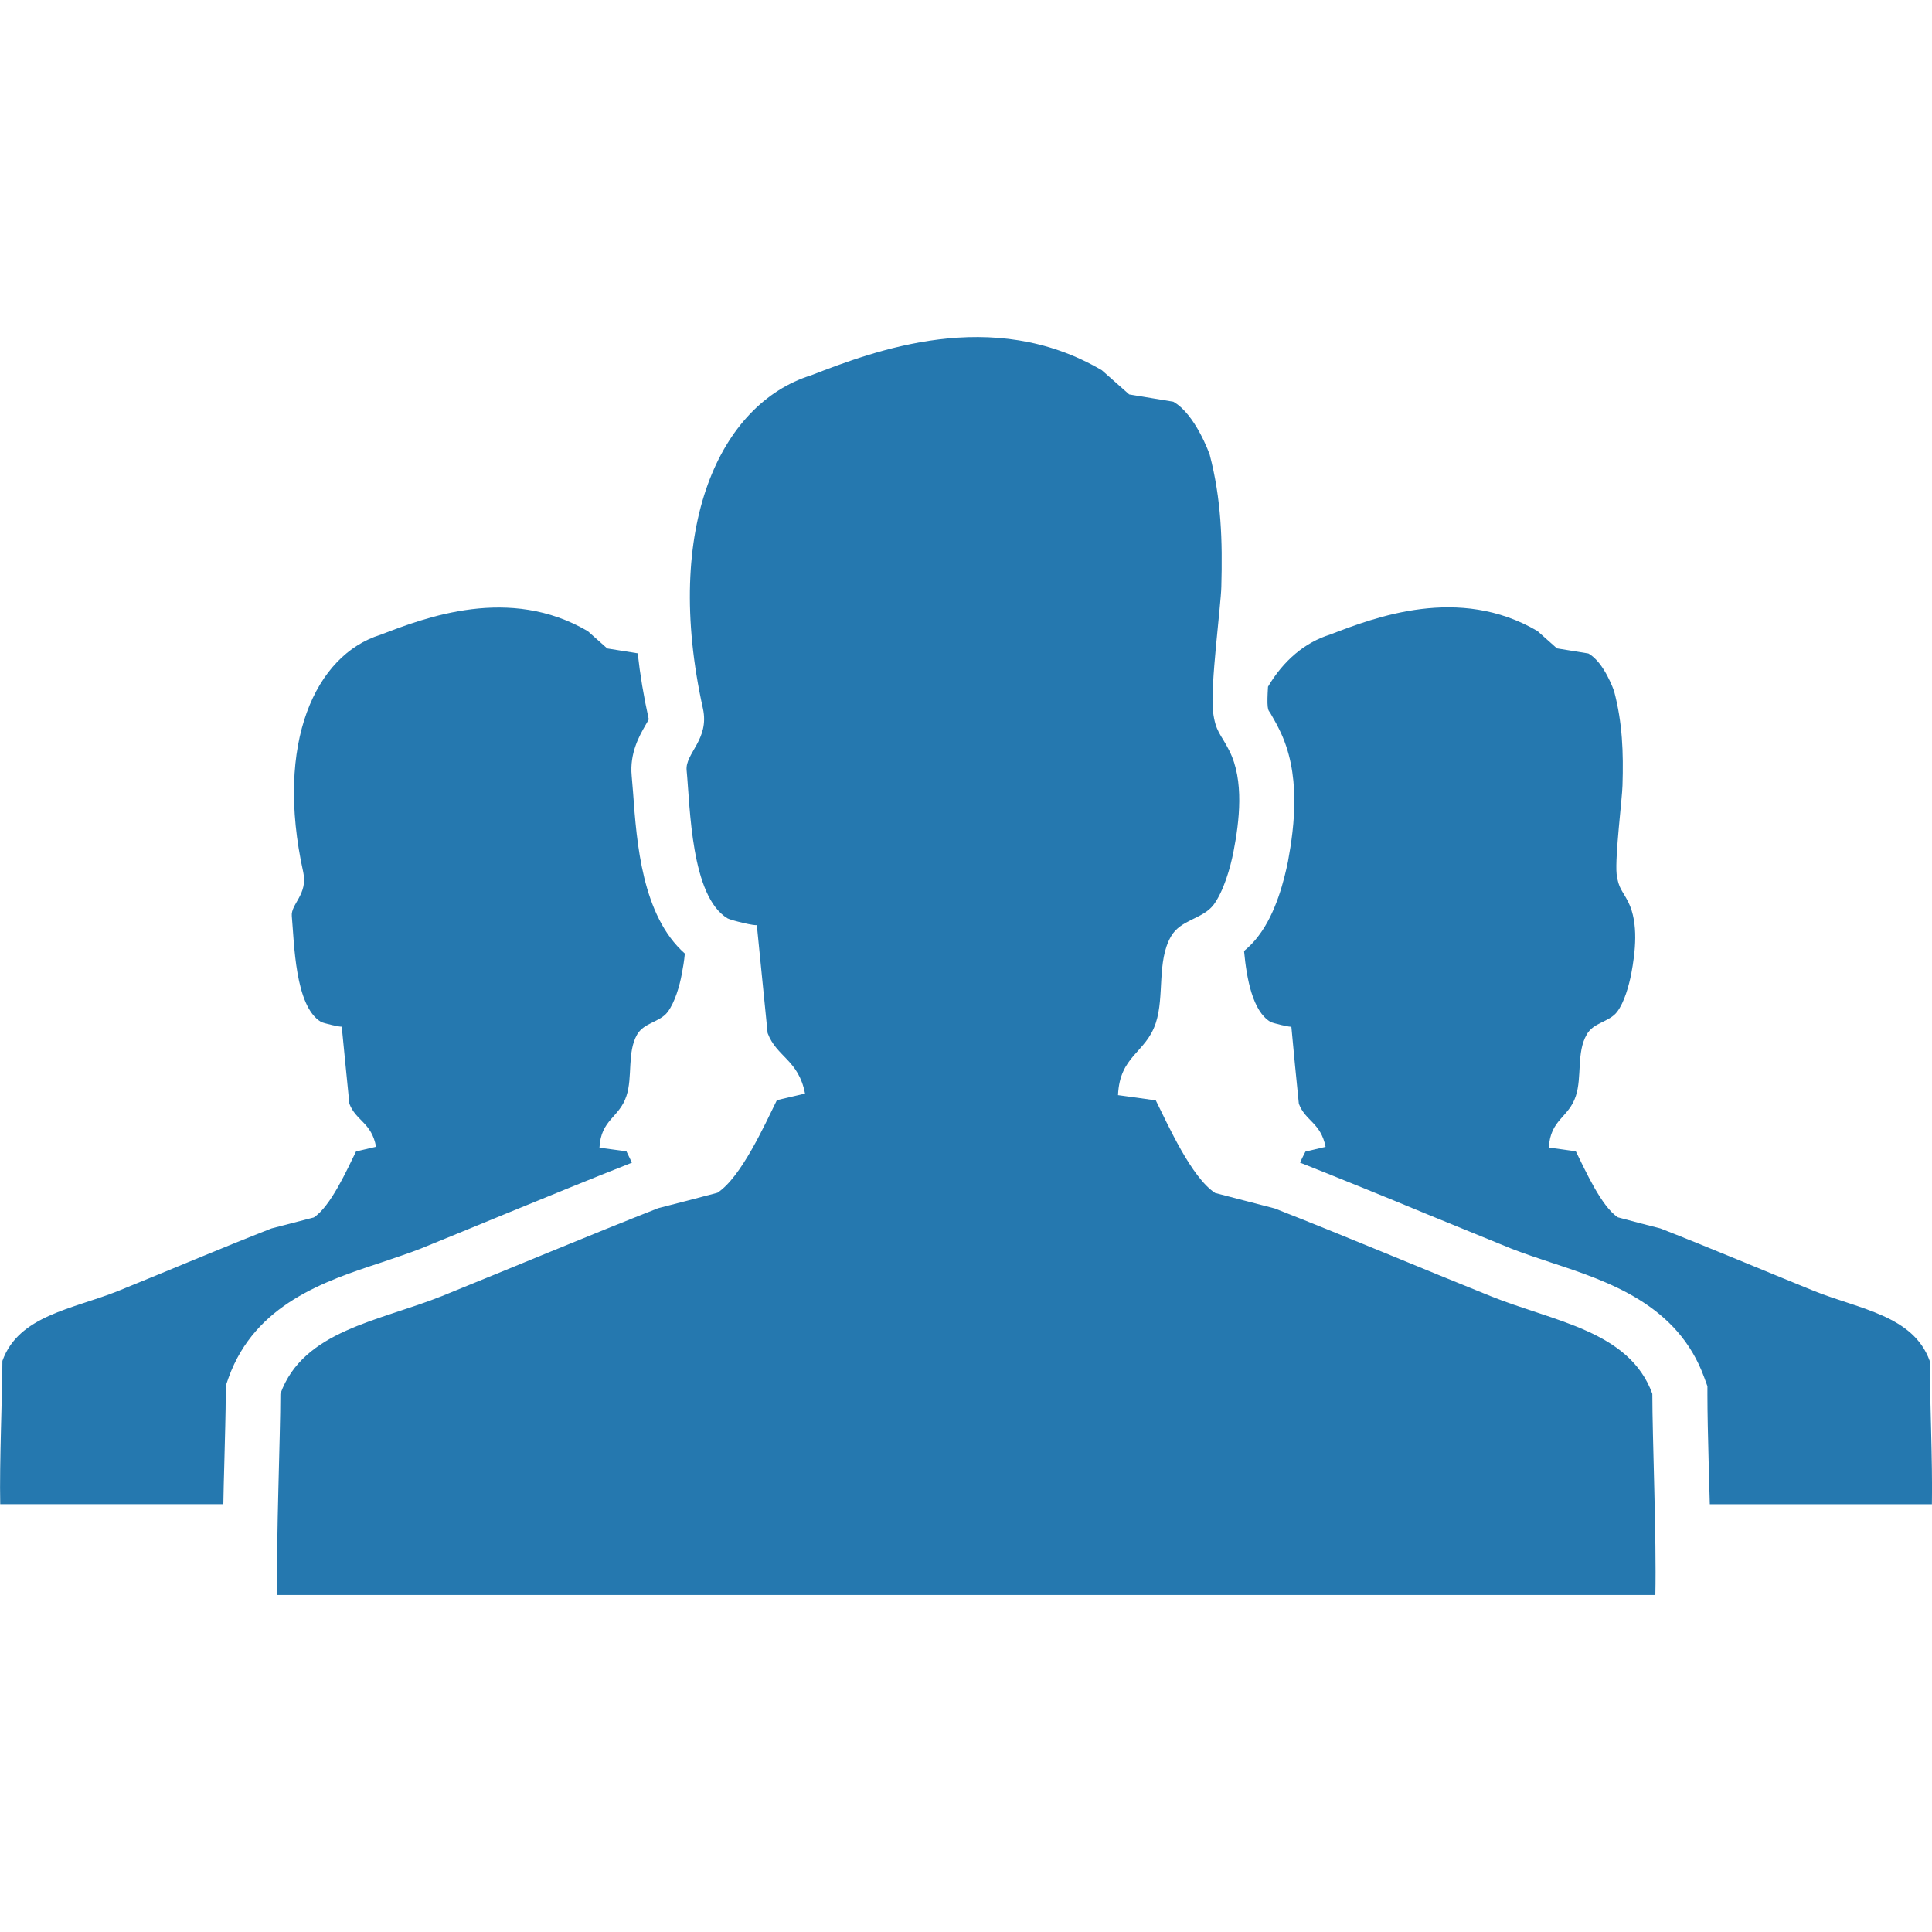 <?xml version="1.0" encoding="iso-8859-1"?>
<!-- Generator: Adobe Illustrator 16.0.0, SVG Export Plug-In . SVG Version: 6.00 Build 0)  -->
<!DOCTYPE svg PUBLIC "-//W3C//DTD SVG 1.1//EN" "http://www.w3.org/Graphics/SVG/1.1/DTD/svg11.dtd">
<svg version="1.1" xmlns="http://www.w3.org/2000/svg" xmlns:xlink="http://www.w3.org/1999/xlink" x="0px" y="0px" width="25px"
	 height="25px" viewBox="0 0 25 25" style="enable-background:new 0 0 25 25;" xml:space="preserve">
<g id="&#x56FE;&#x5C42;_2">
</g>
<g id="&#x56FE;&#x5C42;_1">
	<g id="&#x56FE;&#x5C42;_1_1_">
		<g id="Shape_279_1_">
			<g>
				<path style="fill:#2578AF;" d="M24.97,17.609c-0.212-0.586-0.911-0.669-1.494-0.903c-0.641-0.26-1.352-0.56-1.99-0.81
					c-0.185-0.046-0.364-0.094-0.551-0.144c-0.215-0.141-0.426-0.618-0.544-0.854c-0.118-0.018-0.233-0.032-0.349-0.048
					c0.019-0.366,0.257-0.385,0.349-0.668c0.081-0.245,0.008-0.565,0.14-0.793c0.087-0.161,0.292-0.161,0.395-0.297
					c0.093-0.123,0.152-0.338,0.182-0.489c0.052-0.276,0.098-0.654-0.037-0.928c-0.079-0.158-0.127-0.174-0.152-0.364
					c-0.023-0.231,0.073-0.986,0.076-1.15c0.013-0.425,0-0.807-0.109-1.218c0,0-0.127-0.374-0.333-0.487l-0.406-0.066l-0.253-0.225
					c-1.016-0.596-2.104-0.177-2.685,0.047c-0.321,0.1-0.6,0.333-0.801,0.674C16.401,9,16.398,9.093,16.404,9.142
					c0.002,0.024,0.007,0.037,0.01,0.047c0.005,0.013,0.016,0.024,0.024,0.038c0.026,0.049,0.068,0.114,0.113,0.207
					c0.287,0.568,0.201,1.25,0.115,1.715c-0.047,0.229-0.151,0.661-0.38,0.96c-0.058,0.08-0.125,0.144-0.188,0.197
					c0.034,0.363,0.112,0.778,0.34,0.916c0.03,0.018,0.272,0.075,0.272,0.062c0.03,0.333,0.064,0.667,0.097,0.998
					c0.083,0.224,0.284,0.245,0.346,0.558l-0.261,0.062c-0.021,0.04-0.045,0.09-0.07,0.142c0.533,0.212,1.099,0.441,1.647,0.669
					c0.374,0.152,0.74,0.303,1.092,0.446c0.164,0.063,0.335,0.121,0.52,0.182c0.726,0.24,1.63,0.537,1.973,1.487l0.04,0.109v0.114
					c0,0.211,0.007,0.55,0.017,0.911c0.003,0.164,0.011,0.335,0.014,0.503h2.874C25.009,18.942,24.97,18.006,24.97,17.609z
					 M5.449,16.155c0.353-0.144,0.72-0.294,1.09-0.447c0.546-0.224,1.109-0.454,1.638-0.663c-0.027-0.055-0.051-0.105-0.071-0.147
					c-0.118-0.017-0.233-0.03-0.349-0.047c0.019-0.366,0.256-0.386,0.349-0.669c0.082-0.244,0.007-0.564,0.137-0.793
					c0.091-0.159,0.295-0.16,0.397-0.295c0.093-0.124,0.155-0.339,0.182-0.489c0.016-0.081,0.031-0.171,0.04-0.266
					c-0.554-0.489-0.624-1.437-0.67-2.083C8.184,10.174,8.18,10.1,8.174,10.04c-0.028-0.295,0.1-0.519,0.176-0.652
					c0.016-0.026,0.034-0.06,0.045-0.08C8.329,9.011,8.282,8.727,8.252,8.454L7.858,8.391L7.606,8.167
					C6.592,7.572,5.504,7.99,4.923,8.214c-0.839,0.261-1.37,1.395-0.999,3.072c0.063,0.287-0.164,0.413-0.148,0.57
					c0.032,0.342,0.039,1.162,0.376,1.366c0.031,0.019,0.271,0.074,0.27,0.061c0.033,0.332,0.065,0.667,0.099,0.999
					c0.083,0.221,0.288,0.244,0.345,0.557L4.607,14.9c-0.116,0.235-0.328,0.712-0.547,0.854c-0.183,0.048-0.365,0.094-0.547,0.142
					c-0.64,0.25-1.351,0.553-1.991,0.812C0.939,16.94,0.24,17.024,0.031,17.61c0,0.396-0.04,1.333-0.028,1.854H2.89
					c0.003-0.17,0.007-0.342,0.012-0.505c0.009-0.359,0.019-0.7,0.019-0.911v-0.115l0.038-0.109c0.344-0.95,1.247-1.248,1.974-1.487
					C5.111,16.275,5.288,16.219,5.449,16.155z M19.286,16.771c-0.9-0.362-1.895-0.783-2.792-1.134
					c-0.257-0.067-0.514-0.133-0.77-0.2c-0.306-0.2-0.604-0.869-0.768-1.198c-0.164-0.024-0.326-0.046-0.489-0.068
					c0.023-0.515,0.359-0.541,0.489-0.934c0.114-0.345,0.012-0.795,0.195-1.117c0.126-0.224,0.412-0.224,0.555-0.415
					c0.128-0.175,0.215-0.475,0.256-0.688c0.075-0.386,0.14-0.917-0.054-1.301c-0.109-0.219-0.179-0.242-0.212-0.51
					C15.659,8.88,15.8,7.82,15.804,7.591c0.016-0.595,0-1.132-0.151-1.709c0,0-0.184-0.524-0.471-0.684l-0.57-0.094l-0.354-0.313
					c-1.423-0.836-2.948-0.249-3.764,0.066C9.318,5.225,8.575,6.817,9.096,9.169c0.087,0.4-0.232,0.578-0.211,0.799
					c0.046,0.48,0.055,1.632,0.53,1.916c0.044,0.025,0.378,0.106,0.378,0.084c0.047,0.467,0.093,0.933,0.14,1.4
					c0.116,0.311,0.4,0.345,0.484,0.783l-0.364,0.085c-0.163,0.33-0.463,0.998-0.769,1.198c-0.256,0.069-0.512,0.134-0.768,0.2
					c-0.897,0.353-1.895,0.772-2.794,1.136c-0.818,0.328-1.797,0.446-2.094,1.266c0,0.558-0.056,1.871-0.04,2.603h17.832
					c0.016-0.729-0.039-2.045-0.039-2.603C21.085,17.219,20.105,17.102,19.286,16.771z"/>
			</g>
		</g>
	</g>
</g>
</svg>

